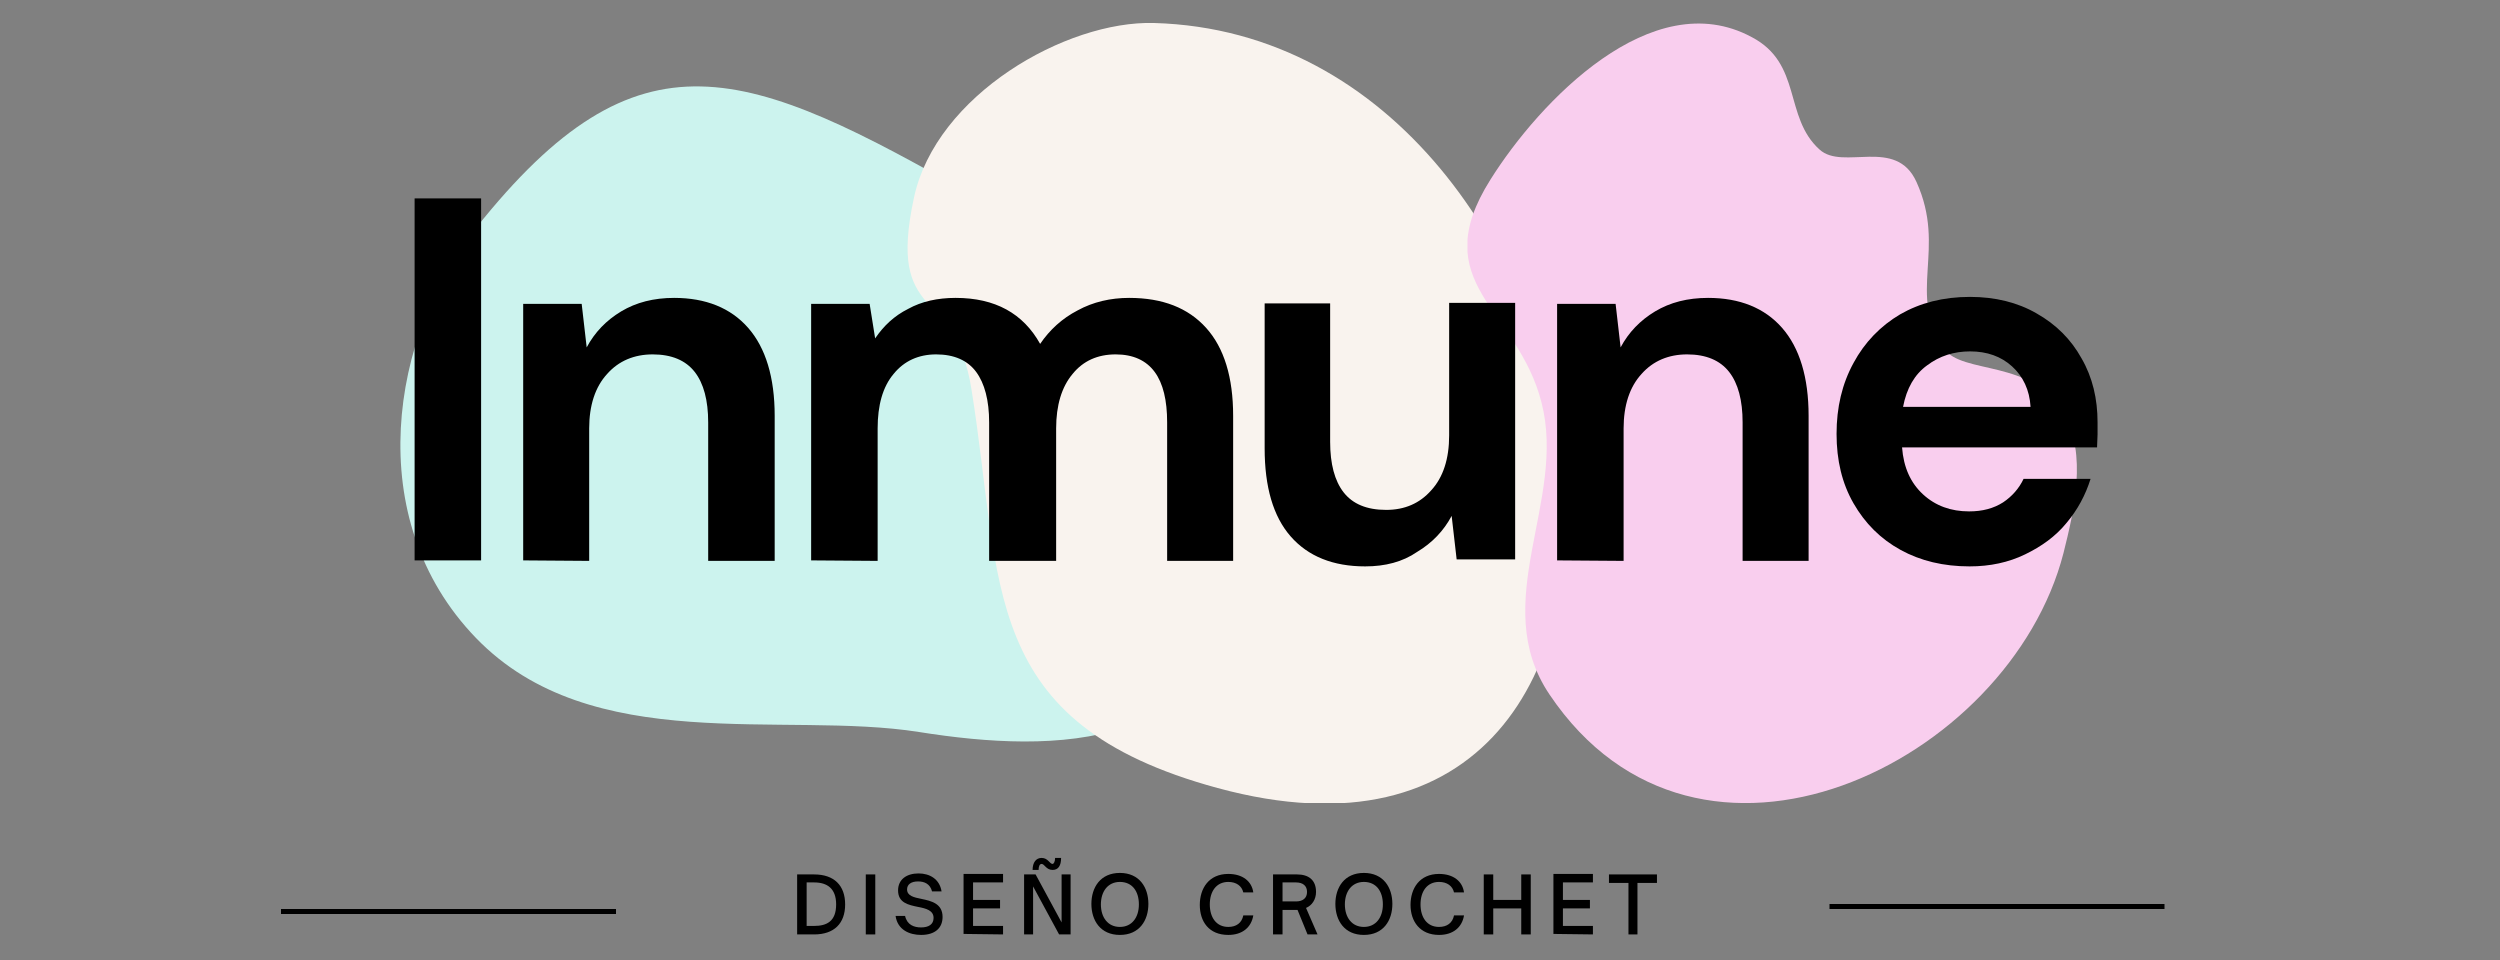 <?xml version="1.0" encoding="utf-8"?>
<!-- Generator: Adobe Illustrator 25.4.1, SVG Export Plug-In . SVG Version: 6.00 Build 0)  -->
<svg version="1.1" id="Capa_1" xmlns="http://www.w3.org/2000/svg" xmlns:xlink="http://www.w3.org/1999/xlink" x="0px" y="0px" viewBox="0 0 500 192" style="enable-background:new 0 0 500 192;" xml:space="preserve">
<rect x="0" y="0" width="500" height="192" fill="#808080" stroke="none"/>
<style type="text/css">
	.st0{fill:#CCF3EE;}
	.st1{clip-path:url(#SVGID_00000000928961134572551250000017415814449457681045_);}
	.st2{fill:#F9F3EE;}
	.st3{clip-path:url(#SVGID_00000036947699764100310940000012331602499965826208_);}
	.st4{fill:#F9CEEE;}
	.st5{fill:none;stroke:#000000;}
</style>
<path class="st0" d="M95.2,45.6c-17,21.4-23.1,58.1,0,82s61.5,14.5,88.6,18.8c27.1,4.3,60.5,4.3,67.3-33.3
	c6.9-37.6-9.4-47-55.7-73.5S127.8,4.6,95.2,45.6z"/>
<g>
	<g>
		<defs>
			<rect id="SVGID_1_" x="181.4" y="4.6" width="132" height="156"/>
		</defs>
		<clipPath id="SVGID_00000087373976231903589720000005839279360571001764_">
			<use xlink:href="#SVGID_1_"  style="overflow:visible;"/>
		</clipPath>
		<g style="clip-path:url(#SVGID_00000087373976231903589720000005839279360571001764_);">
			<path class="st2" d="M230.8,4.6c-17.6-0.5-43.6,14.4-48,34.9c-5.5,25.5,8.2,17.3,11.5,38.4c6.3,39.2,1.4,66.7,49.2,79.7
				C349.3,186.4,326.5,7.3,230.8,4.6z"/>
		</g>
	</g>
</g>
<g>
	<g>
		<defs>
			<rect id="SVGID_00000044166876386816880120000004185152745415418007_" x="293.5" y="4.6" width="122" height="156"/>
		</defs>
		<clipPath id="SVGID_00000067950279436204301320000007165121497609330621_">
			<use xlink:href="#SVGID_00000044166876386816880120000004185152745415418007_"  style="overflow:visible;"/>
		</clipPath>
		<g style="clip-path:url(#SVGID_00000067950279436204301320000007165121497609330621_);">
			<path class="st4" d="M298.1,35.9c-13.2,20.9,5.4,25.7,10.2,44.6c5.1,19.7-10.8,40,1.6,58.4c29.8,44.3,92,13.7,102.8-28.3
				c2.1-8.4,4.8-19.8,0-28c-6.2-10.9-20.3-7.6-23.9-12.9c-7.5-11,0.6-19.8-5.5-33.3c-4.1-9.1-14.7-2.2-19.4-6.5
				c-7.2-6.5-3.4-17.2-13.6-22.5C330.4-3.3,307.9,20.3,298.1,35.9z"/>
		</g>
	</g>
</g>
<path class="st5" d="M56.2,182.3h67"/>
<path class="st5" d="M365.9,181.3h67"/>
<g>
	<g transform="translate(56.921, 206.278)">
		<g>
			<path d="M26-94.2v-72.4h13.3v72.4C39.3-94.2,26-94.2,26-94.2z"/>
		</g>
	</g>
</g>
<g>
	<g transform="translate(73.437, 206.278)">
		<g>
			<path d="M31.2-94.2v-51.3h11.7l1,8.7c1.6-3,3.9-5.4,6.9-7.2s6.5-2.7,10.6-2.7c6.3,0,11.3,2,14.8,6s5.3,9.9,5.3,17.6v29H68.2
				v-27.7c0-4.4-0.9-7.8-2.7-10.1c-1.8-2.3-4.6-3.5-8.4-3.5c-3.7,0-6.8,1.3-9.1,3.9c-2.4,2.6-3.6,6.3-3.6,10.9v26.5L31.2-94.2
				L31.2-94.2z"/>
		</g>
	</g>
</g>
<g>
	<g transform="translate(116.628, 206.278)">
		<g>
			<path d="M45.6-94.2v-51.3h11.7l1.1,6.9c1.7-2.5,3.8-4.5,6.6-5.9c2.7-1.5,5.9-2.2,9.5-2.2c7.9,0,13.5,3.1,16.9,9.2
				c1.9-2.8,4.4-5.1,7.5-6.7c3.1-1.7,6.6-2.5,10.3-2.5c6.7,0,11.8,2,15.4,6c3.6,4,5.4,9.9,5.4,17.6v29h-13.2v-27.7
				c0-4.4-0.8-7.8-2.5-10.1s-4.3-3.5-7.8-3.5c-3.6,0-6.5,1.3-8.6,3.9c-2.2,2.6-3.3,6.3-3.3,10.9v26.5H81.2v-27.7
				c0-4.4-0.9-7.8-2.6-10.1s-4.4-3.5-8-3.5c-3.5,0-6.4,1.3-8.5,3.9c-2.2,2.6-3.2,6.3-3.2,10.9v26.5L45.6-94.2L45.6-94.2z"/>
		</g>
	</g>
</g>
<g>
	<g transform="translate(185.33, 206.278)">
		<g>
			<path d="M87.7-93c-6.4,0-11.4-2-14.9-6s-5.2-9.9-5.2-17.6v-29h13.1v27.7c0,4.4,0.9,7.8,2.7,10.1c1.8,2.3,4.6,3.5,8.5,3.5
				c3.7,0,6.7-1.3,9-3.9c2.4-2.6,3.6-6.3,3.6-11v-26.5h13.2v51.3H106l-1-8.7c-1.6,3-3.9,5.4-6.9,7.2C95.2-93.9,91.7-93,87.7-93z"/>
		</g>
	</g>
</g>
<g>
	<g transform="translate(228.521, 206.278)">
		<g>
			<path d="M82.9-94.2v-51.3h11.7l1,8.7c1.6-3,3.9-5.4,6.9-7.2s6.5-2.7,10.6-2.7c6.3,0,11.3,2,14.8,6c3.5,4,5.3,9.9,5.3,17.6v29H120
				v-27.7c0-4.4-0.9-7.8-2.7-10.1c-1.8-2.3-4.6-3.5-8.4-3.5c-3.7,0-6.8,1.3-9.1,3.9c-2.4,2.6-3.6,6.3-3.6,10.9v26.5L82.9-94.2
				L82.9-94.2z"/>
		</g>
	</g>
</g>
<g>
	<g transform="translate(271.712, 206.278)">
		<g>
			<path d="M122.2-93c-5.2,0-9.8-1.1-13.8-3.3c-4-2.2-7.1-5.3-9.4-9.3s-3.4-8.6-3.4-13.9s1.1-10,3.4-14.2c2.2-4.1,5.4-7.4,9.3-9.7
				c4-2.3,8.6-3.5,14-3.5c5,0,9.5,1.1,13.3,3.3c3.9,2.2,6.9,5.2,9,9c2.2,3.8,3.2,8.1,3.2,12.8c0,0.8,0,1.5,0,2.4
				c0,0.8-0.1,1.7-0.1,2.6h-39c0.3,4,1.7,7.1,4.2,9.4s5.6,3.4,9.2,3.4c2.7,0,4.9-0.6,6.8-1.8c1.8-1.2,3.2-2.8,4.1-4.7h13.4
				c-1,3.2-2.6,6.2-4.8,8.8c-2.2,2.7-5,4.7-8.3,6.3C130-93.8,126.3-93,122.2-93z M122.3-136c-3.2,0-6.1,0.9-8.6,2.8
				c-2.5,1.8-4.1,4.6-4.8,8.3h25.5c-0.2-3.4-1.5-6.1-3.7-8.1S125.7-136,122.3-136z"/>
		</g>
	</g>
</g>
<g>
	<g transform="translate(118.728, 262.385)">
		<g>
			<path d="M44.1-75.5c4,0,6.2-2.2,6.2-6s-2.2-6-6.2-6h-3.4v12H44.1z M42.6-85.9h1.5c2.6,0,4.4,1.2,4.4,4.4c0,3.4-1.9,4.3-4.4,4.3
				h-1.5V-85.9z"/>
		</g>
	</g>
</g>
<g>
	<g transform="translate(129.056, 262.385)">
		<g>
			<path d="M46-75.5v-12h-1.9v12H46z"/>
		</g>
	</g>
</g>
<g>
	<g transform="translate(133.914, 262.385)">
		<g>
			<path d="M50.3-75.4c2.8,0,4.3-1.4,4.3-3.6c0-2.7-2.3-3.2-4.2-3.6c-1.5-0.3-2.9-0.6-2.9-1.9c0-1,0.8-1.6,2.2-1.6
				c1.3,0,2.4,0.5,2.8,2h1.9c-0.4-2.5-2.4-3.6-4.6-3.6c-2.4,0-4.1,1.2-4.1,3.4c0,2.5,2.1,2.9,4,3.3c1.6,0.3,3.1,0.7,3.1,2.2
				c0,1.3-1,1.9-2.5,1.9c-1.4,0-2.8-0.5-3.2-2.3h-1.9C45.6-76.4,48-75.4,50.3-75.4z"/>
		</g>
	</g>
</g>
<g>
	<g transform="translate(143.711, 262.385)">
		<g>
			<path d="M56.9-75.5v-1.7h-6v-3.5h5.4v-1.7h-5.4v-3.5h6v-1.7H49v12L56.9-75.5L56.9-75.5z"/>
		</g>
	</g>
</g>
<g>
	<g transform="translate(152.719, 262.385)">
		<g>
			<path d="M57.8-88.4c1.1,0,1.7-0.8,1.7-2.4h-1.2c0,0.8-0.3,1.2-0.5,1.2c-0.6,0-0.9-1.2-2.2-1.2c-1.1,0-1.8,0.9-1.8,2.4H55
				c0-0.7,0.2-1.2,0.6-1.2C56.2-89.6,56.5-88.4,57.8-88.4z M53.9-75.5v-9.6l5.2,9.6h2.3v-12h-1.8v9.6l-5.2-9.6h-2.3v12H53.9z"/>
		</g>
	</g>
</g>
<g>
	<g transform="translate(163.177, 262.385)">
		<g>
			<path d="M60.8-75.4c3.9,0,5.7-2.9,5.7-6.2c0-3.3-1.8-6.2-5.7-6.2s-5.7,2.9-5.7,6.2S56.9-75.4,60.8-75.4z M60.8-77
				c-2.4,0-3.8-1.9-3.8-4.5s1.4-4.5,3.8-4.5c2.5,0,3.8,1.9,3.8,4.5S63.2-77,60.8-77z"/>
		</g>
	</g>
</g>
<g>
	<g transform="translate(174.507, 262.385)">
	</g>
</g>
<g>
	<g transform="translate(179.459, 262.385)">
		<g>
			<path d="M66.2-75.4c2.8,0,4.6-1.5,5-3.9h-2c-0.3,1.5-1.4,2.3-3,2.3c-2.4,0-3.7-1.9-3.7-4.5s1.3-4.5,3.7-4.5c1.6,0,2.7,0.8,3,2.1
				h2c-0.3-2.2-2.1-3.7-5-3.7c-3.9,0-5.7,2.9-5.7,6.2S62.3-75.4,66.2-75.4z"/>
		</g>
	</g>
</g>
<g>
	<g transform="translate(190.106, 262.385)">
		<g>
			<path d="M71.1-80.8c1.2-0.5,2-1.7,2-3.2c0-2.4-1.5-3.5-3.8-3.5h-4.8v12h1.9v-4.9h3l2,4.9h2L71.1-80.8z M66.4-85.9h2.7
				c1.4,0,2.2,0.7,2.2,1.9c0,1.2-0.8,1.9-2.2,1.9h-2.7V-85.9z"/>
		</g>
	</g>
</g>
<g>
	<g transform="translate(199.774, 262.385)">
		<g>
			<path d="M73-75.4c3.9,0,5.7-2.9,5.7-6.2c0-3.3-1.8-6.2-5.7-6.2c-3.9,0-5.7,2.9-5.7,6.2S69.1-75.4,73-75.4z M73-77
				c-2.4,0-3.8-1.9-3.8-4.5S70.6-86,73-86c2.5,0,3.8,1.9,3.8,4.5S75.4-77,73-77z"/>
		</g>
	</g>
</g>
<g>
	<g transform="translate(211.104, 262.385)">
		<g>
			<path d="M76.7-75.4c2.8,0,4.6-1.5,5-3.9h-2c-0.3,1.5-1.4,2.3-3,2.3c-2.4,0-3.7-1.9-3.7-4.5s1.3-4.5,3.7-4.5c1.6,0,2.7,0.8,3,2.1
				h2c-0.3-2.2-2.1-3.7-5-3.7c-3.9,0-5.7,2.9-5.7,6.2S72.9-75.4,76.7-75.4z"/>
		</g>
	</g>
</g>
<g>
	<g transform="translate(221.75, 262.385)">
		<g>
			<path d="M76.9-75.5v-5.2h5.6v5.2h1.9v-12h-1.9v5.1h-5.6v-5.1H75v12H76.9z"/>
		</g>
	</g>
</g>
<g>
	<g transform="translate(232.184, 262.385)">
		<g>
			<path d="M86.4-75.5v-1.7h-6v-3.5h5.4v-1.7h-5.4v-3.5h6v-1.7h-7.9v12L86.4-75.5L86.4-75.5z"/>
		</g>
	</g>
</g>
<g>
	<g transform="translate(241.192, 262.385)">
		<g>
			<path d="M86.3-75.5v-10.3h3.9v-1.7h-9.6v1.7h3.9v10.3H86.3z"/>
		</g>
	</g>
</g>
</svg>
